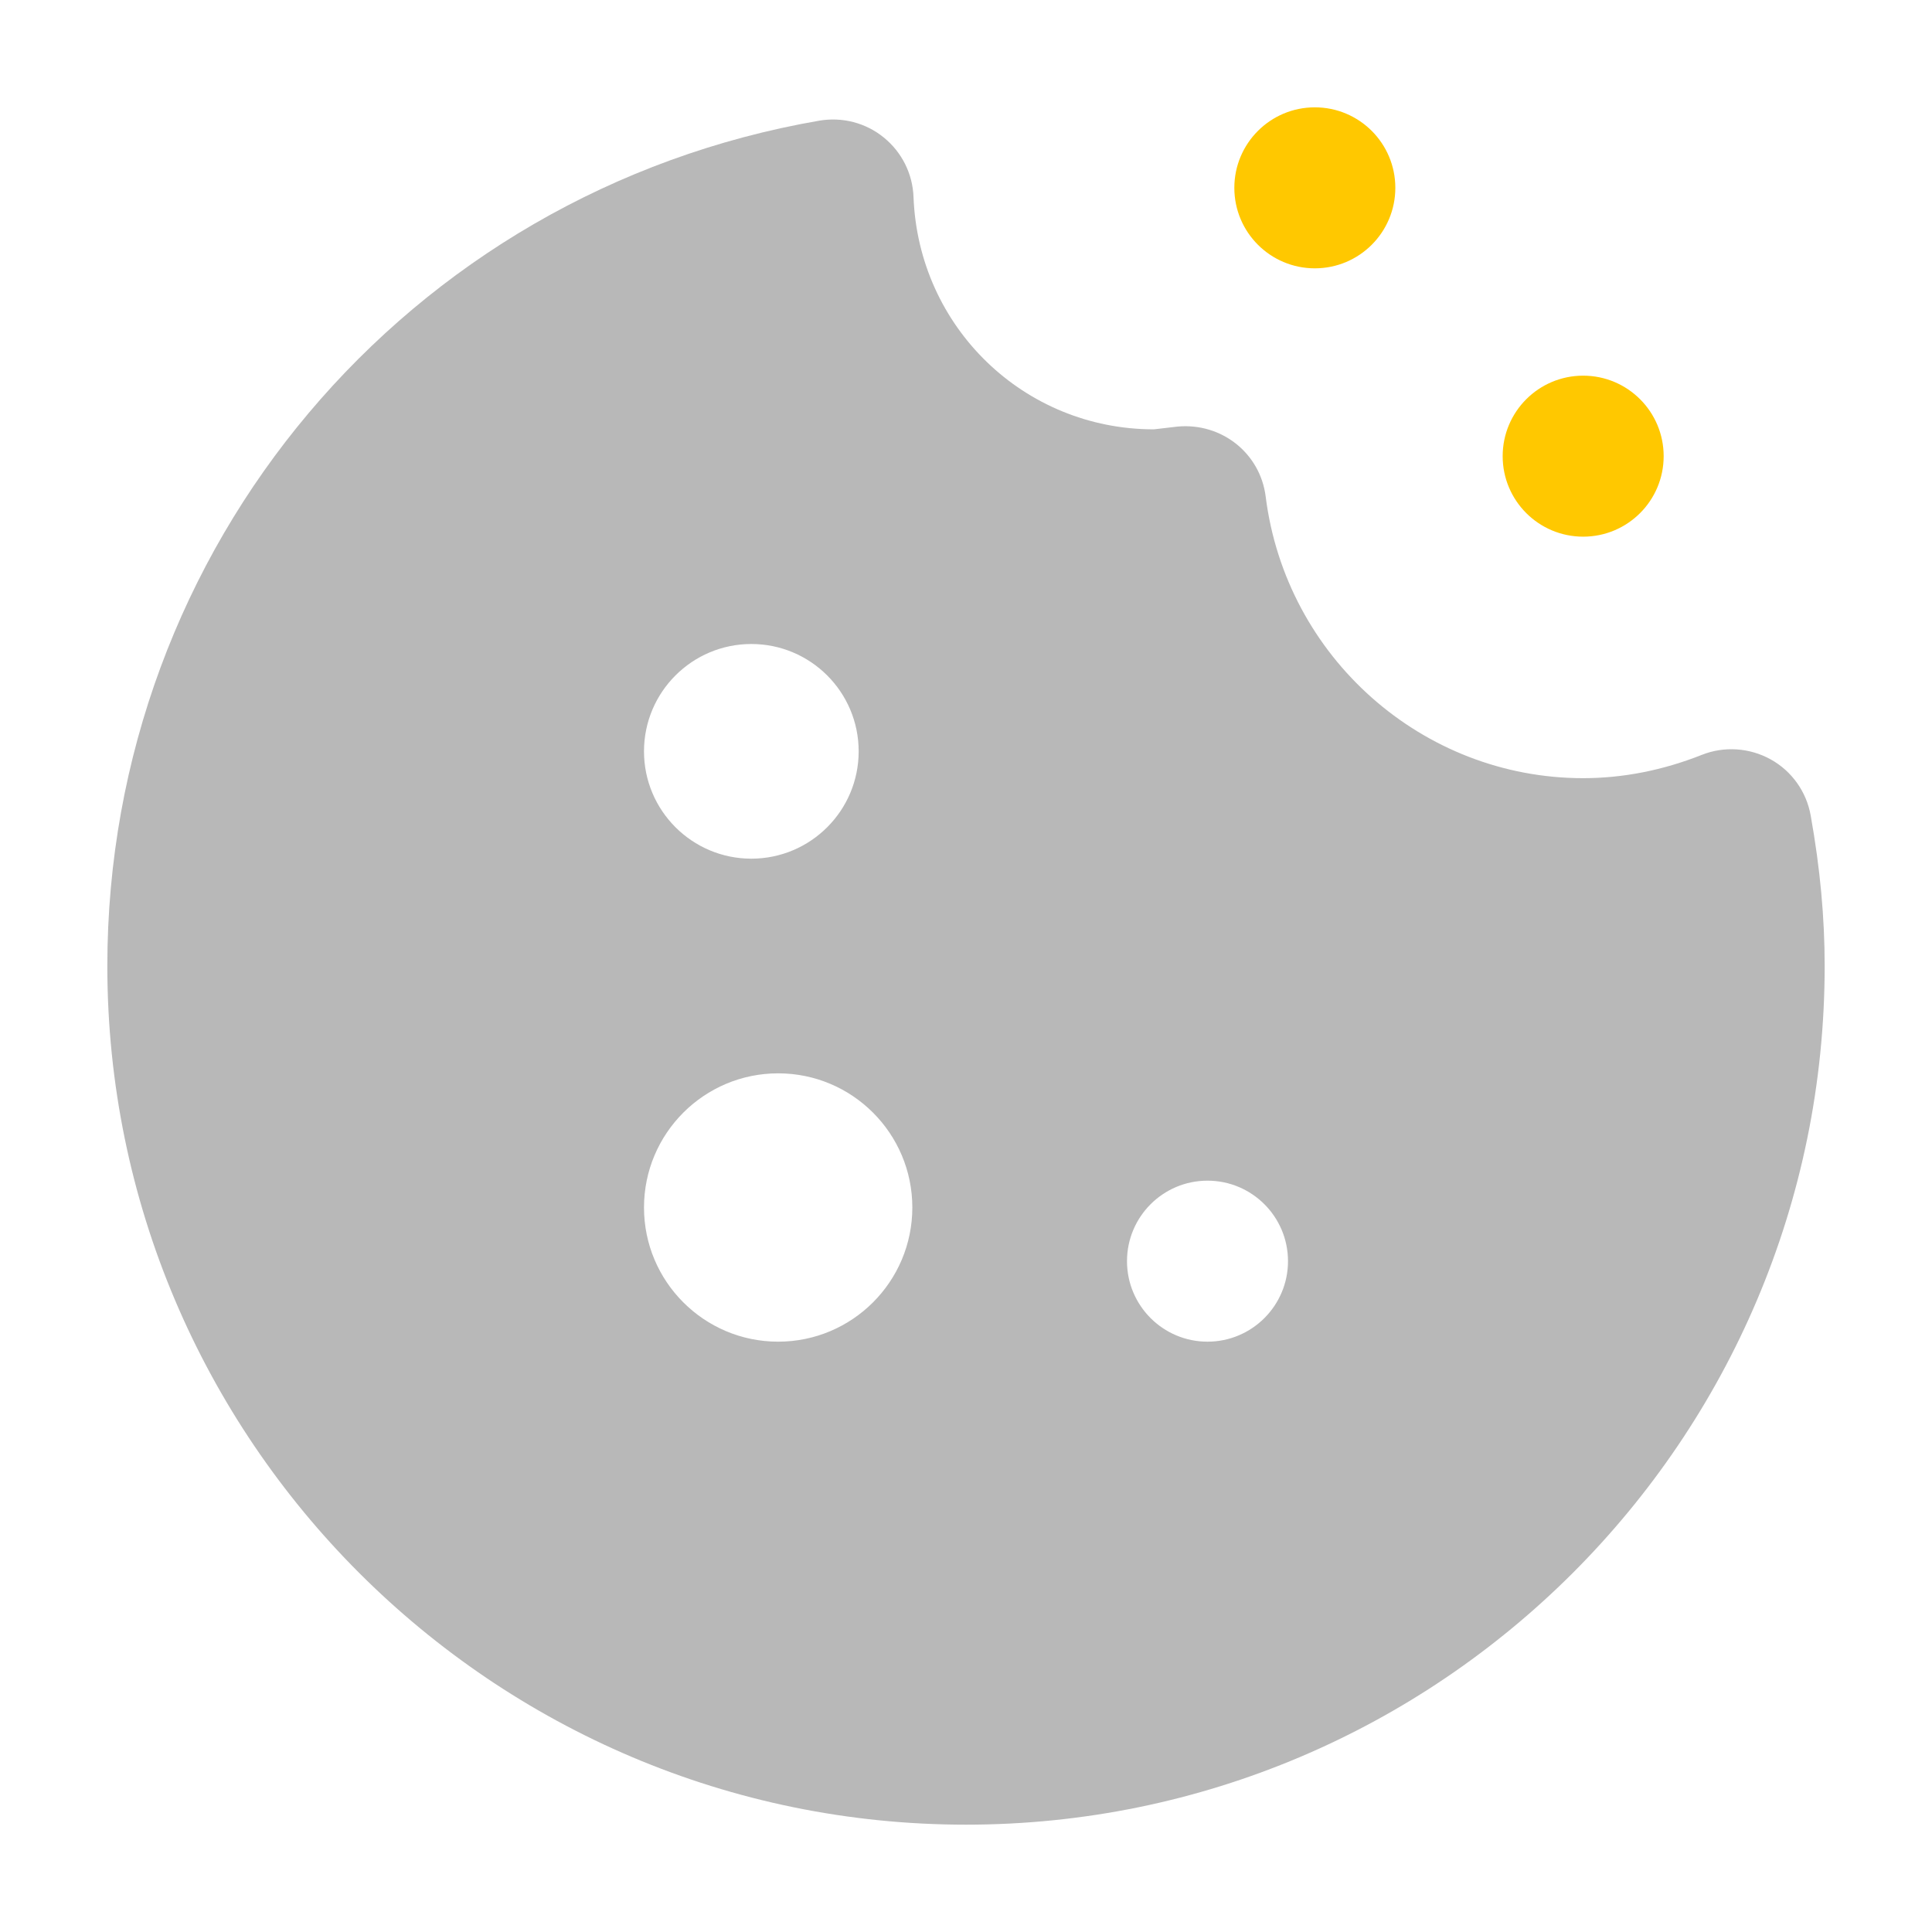 <svg xmlns="http://www.w3.org/2000/svg" width="18" height="18" viewBox="0 0 18 18"><title>cookie</title><g fill="#b8b8b8e0" class="nc-icon-wrapper"><circle cx="12.25" cy="1.75" r=".75" fill="#ffc800" data-color="color-2"></circle><circle cx="14.75" cy="4.25" r=".75" fill="#ffc800" data-color="color-2"></circle><path d="M16.87,7.599c-.039-.222-.176-.415-.373-.524-.197-.109-.433-.125-.642-.042-.363,.144-.735,.217-1.105,.217-1.498,0-2.77-1.128-2.958-2.624-.051-.403-.409-.688-.818-.652l-.224,.026c-1.209,0-2.193-.951-2.239-2.165-.008-.216-.109-.418-.277-.554-.168-.137-.386-.193-.6-.157C3.79,1.788,1,5.1,1,9c0,4.411,3.589,8,8,8s8-3.589,8-8c0-.451-.042-.909-.13-1.401Zm-9.87-1.599c.552,0,1,.448,1,1s-.448,1-1,1-1-.448-1-1,.448-1,1-1Zm.25,6.5c-.69,0-1.25-.56-1.25-1.25s.56-1.25,1.25-1.25,1.25,.56,1.25,1.25-.56,1.25-1.25,1.25Zm4,0c-.414,0-.75-.336-.75-.75s.336-.75,.75-.75,.75,.336,.75,.75-.336,.75-.75,.75Z" fill="#b8b8b8e0"></path></g></svg>